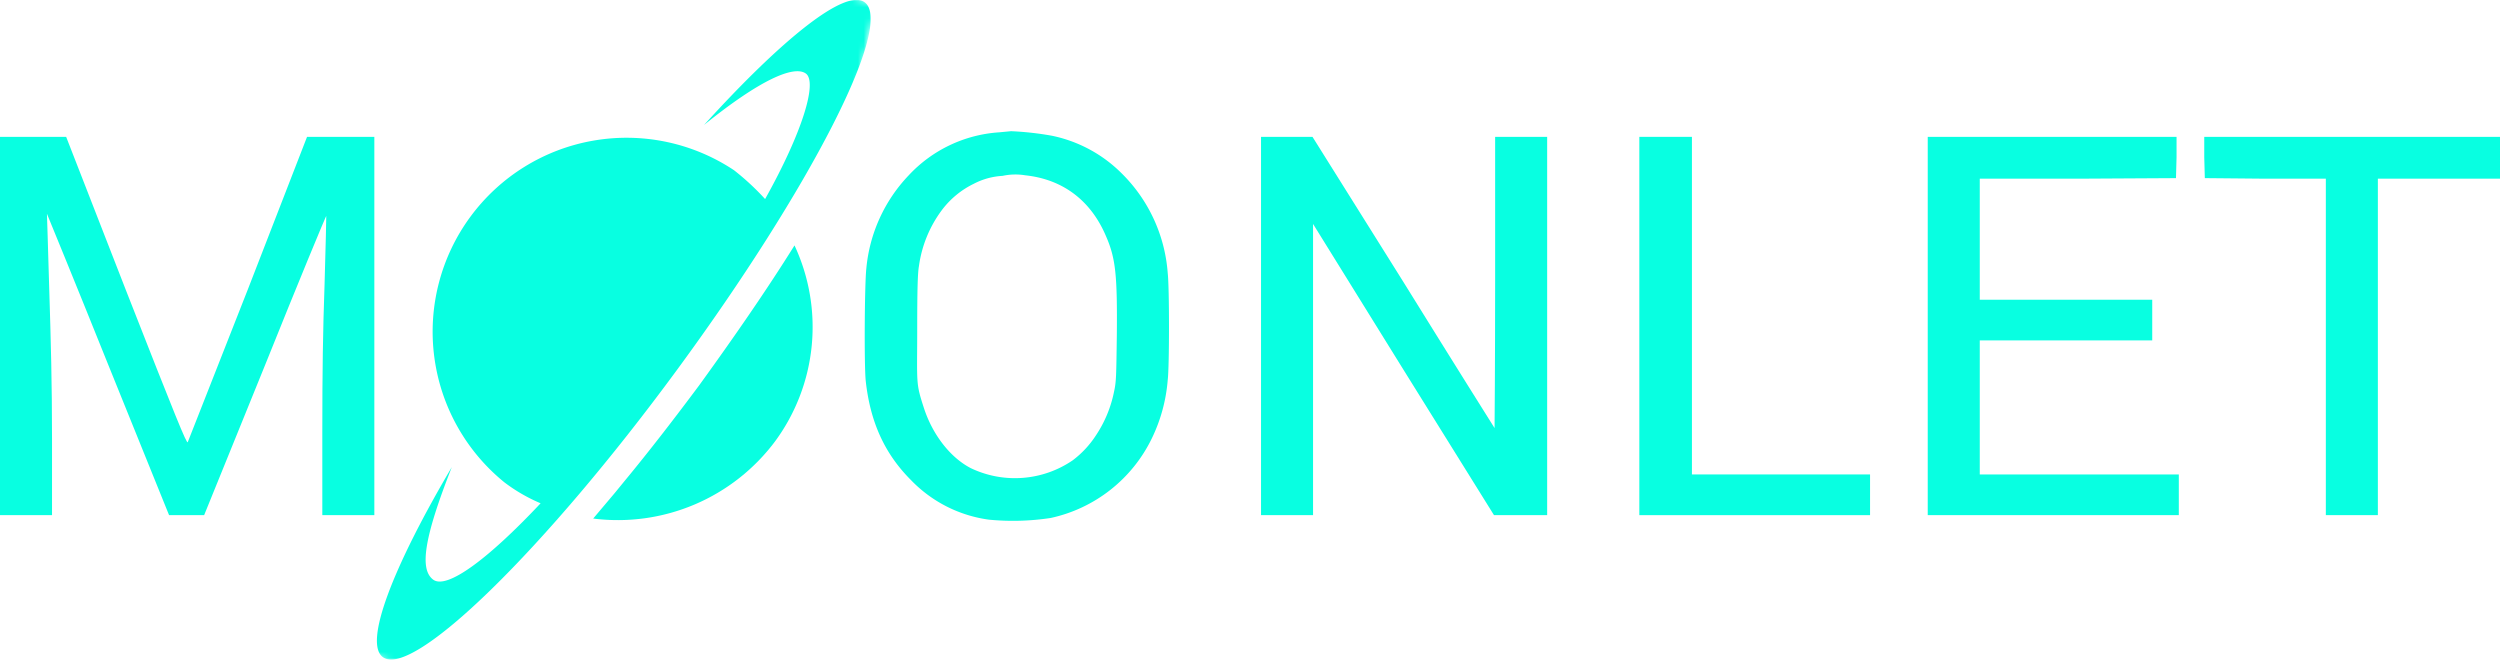<svg viewBox="0 0 442.1 116.7" xmlns="http://www.w3.org/2000/svg" xmlns:xlink="http://www.w3.org/1999/xlink"><mask id="a" height="142.37" maskUnits="userSpaceOnUse" width="92.59" x="62.24" y="-13.23"><path d="m62.2 115.3 27.3-128.5 65.3 13.8-27.3 128.5z" fill="#fff"/></mask><g fill="#08ffe1"><path d="m176.7 23.4a24 24 0 0 0 -16 7.6 27.5 27.5 0 0 0 -7.5 16.5c-.3 2.7-.4 17-.1 19.9.8 7.2 3.3 12.8 8 17.5a23.5 23.5 0 0 0 13.8 7 44.2 44.2 0 0 0 10.9-.3 26 26 0 0 0 17.9-14.1 28.9 28.9 0 0 0 2.8-10.3c.3-2.4.3-16.4 0-18.9a27.6 27.6 0 0 0 -8.1-17.6 24.4 24.4 0 0 0 -12.4-6.7 54.4 54.4 0 0 0 -7.2-.8zm4.6 7.6c6.6.7 11.6 4.4 14.3 10.8 1.7 3.9 2 6.9 1.9 17.5-.1 7.3-.1 8.2-.5 10a21.5 21.5 0 0 1 -3.2 7.7 17.3 17.3 0 0 1 -4.1 4.4 18.1 18.1 0 0 1 -18 1.4c-3.7-1.9-6.8-6-8.3-10.6s-1.2-4.2-1.2-14.3c0-7 .1-9.7.3-10.8a21.4 21.4 0 0 1 4.1-10 15.6 15.6 0 0 1 5.6-4.6 12.5 12.5 0 0 1 5.1-1.4 10.7 10.7 0 0 1 4-.1z"/><path d="m0 57.7v33.4h9.2v-13.5c0-9.8-.2-17.2-.5-26.7-.2-7.2-.4-13.1-.4-13.1s4.9 11.9 10.8 26.6l10.8 26.7h6.2l10.8-26.6c5.9-14.7 10.8-26.5 10.8-26.3s-.1 5.6-.3 12c-.3 8.6-.4 15.3-.4 26.3v14.6h9.2v-66.9h-11.9l-10.4 26.8-10.7 27.2c-.2.3-2-4.1-10.9-26.8l-10.6-27.2h-11.7z"/><path d="m223 57.7v33.4h9.2v-51.5l16 25.8 16 25.7h9.4v-66.9h-9.2v25.7c0 14.2-.1 25.8-.1 25.8s-7.3-11.6-16.1-25.8l-16.1-25.7h-9.1z"/><path d="m289.9 57.7v33.4h20.4 20.4v-3.6-3.6h-15.8-15.7v-29.9-29.8h-4.6-4.7z"/><path d="m340.9 57.7v33.4h22.2 22.2v-3.6-3.6h-17.6-17.6v-11.8-11.9h15.2 15.3v-3.6-3.6h-15.3-15.2v-10.7-10.7h17.3l17.4-.1.1-3.7v-3.6h-22-22z"/><path d="m389.8 27.8.1 3.7 10.7.1h10.7v29.8 29.7h4.6 4.6v-29.7-29.8h10.8 10.8v-3.7-3.7h-26.2-26.1z"/></g><g mask="url(#a)"><path d="m124.5 22.1c9.9-8 15.9-10.6 18-9.1s-.6 10.4-7.2 22.2a44.9 44.9 0 0 0 -5.5-5.1 34.3 34.3 0 0 0 -40.6 55.2 29.5 29.5 0 0 0 6.4 3.7c-9.3 9.9-16.6 15.3-19 13.5s-1.7-7.2 3.3-19.9c-10.5 17.8-15.6 31.1-12.2 33.6 5.2 3.9 28.6-18.9 52.1-50.9s38.4-61 33.1-64.9c-3.4-2.5-14.5 6.4-28.4 21.7" fill="#08ffe1"/></g><path d="m108.7 87.2-3.8 4.5a34.7 34.7 0 0 0 32.2-13.7 34.1 34.1 0 0 0 3.4-34.6c-4.8 7.7-10.6 16.1-16.9 24.8-4.4 5.9-8.8 11.6-13.1 16.8" fill="#08ffe1"/></svg>